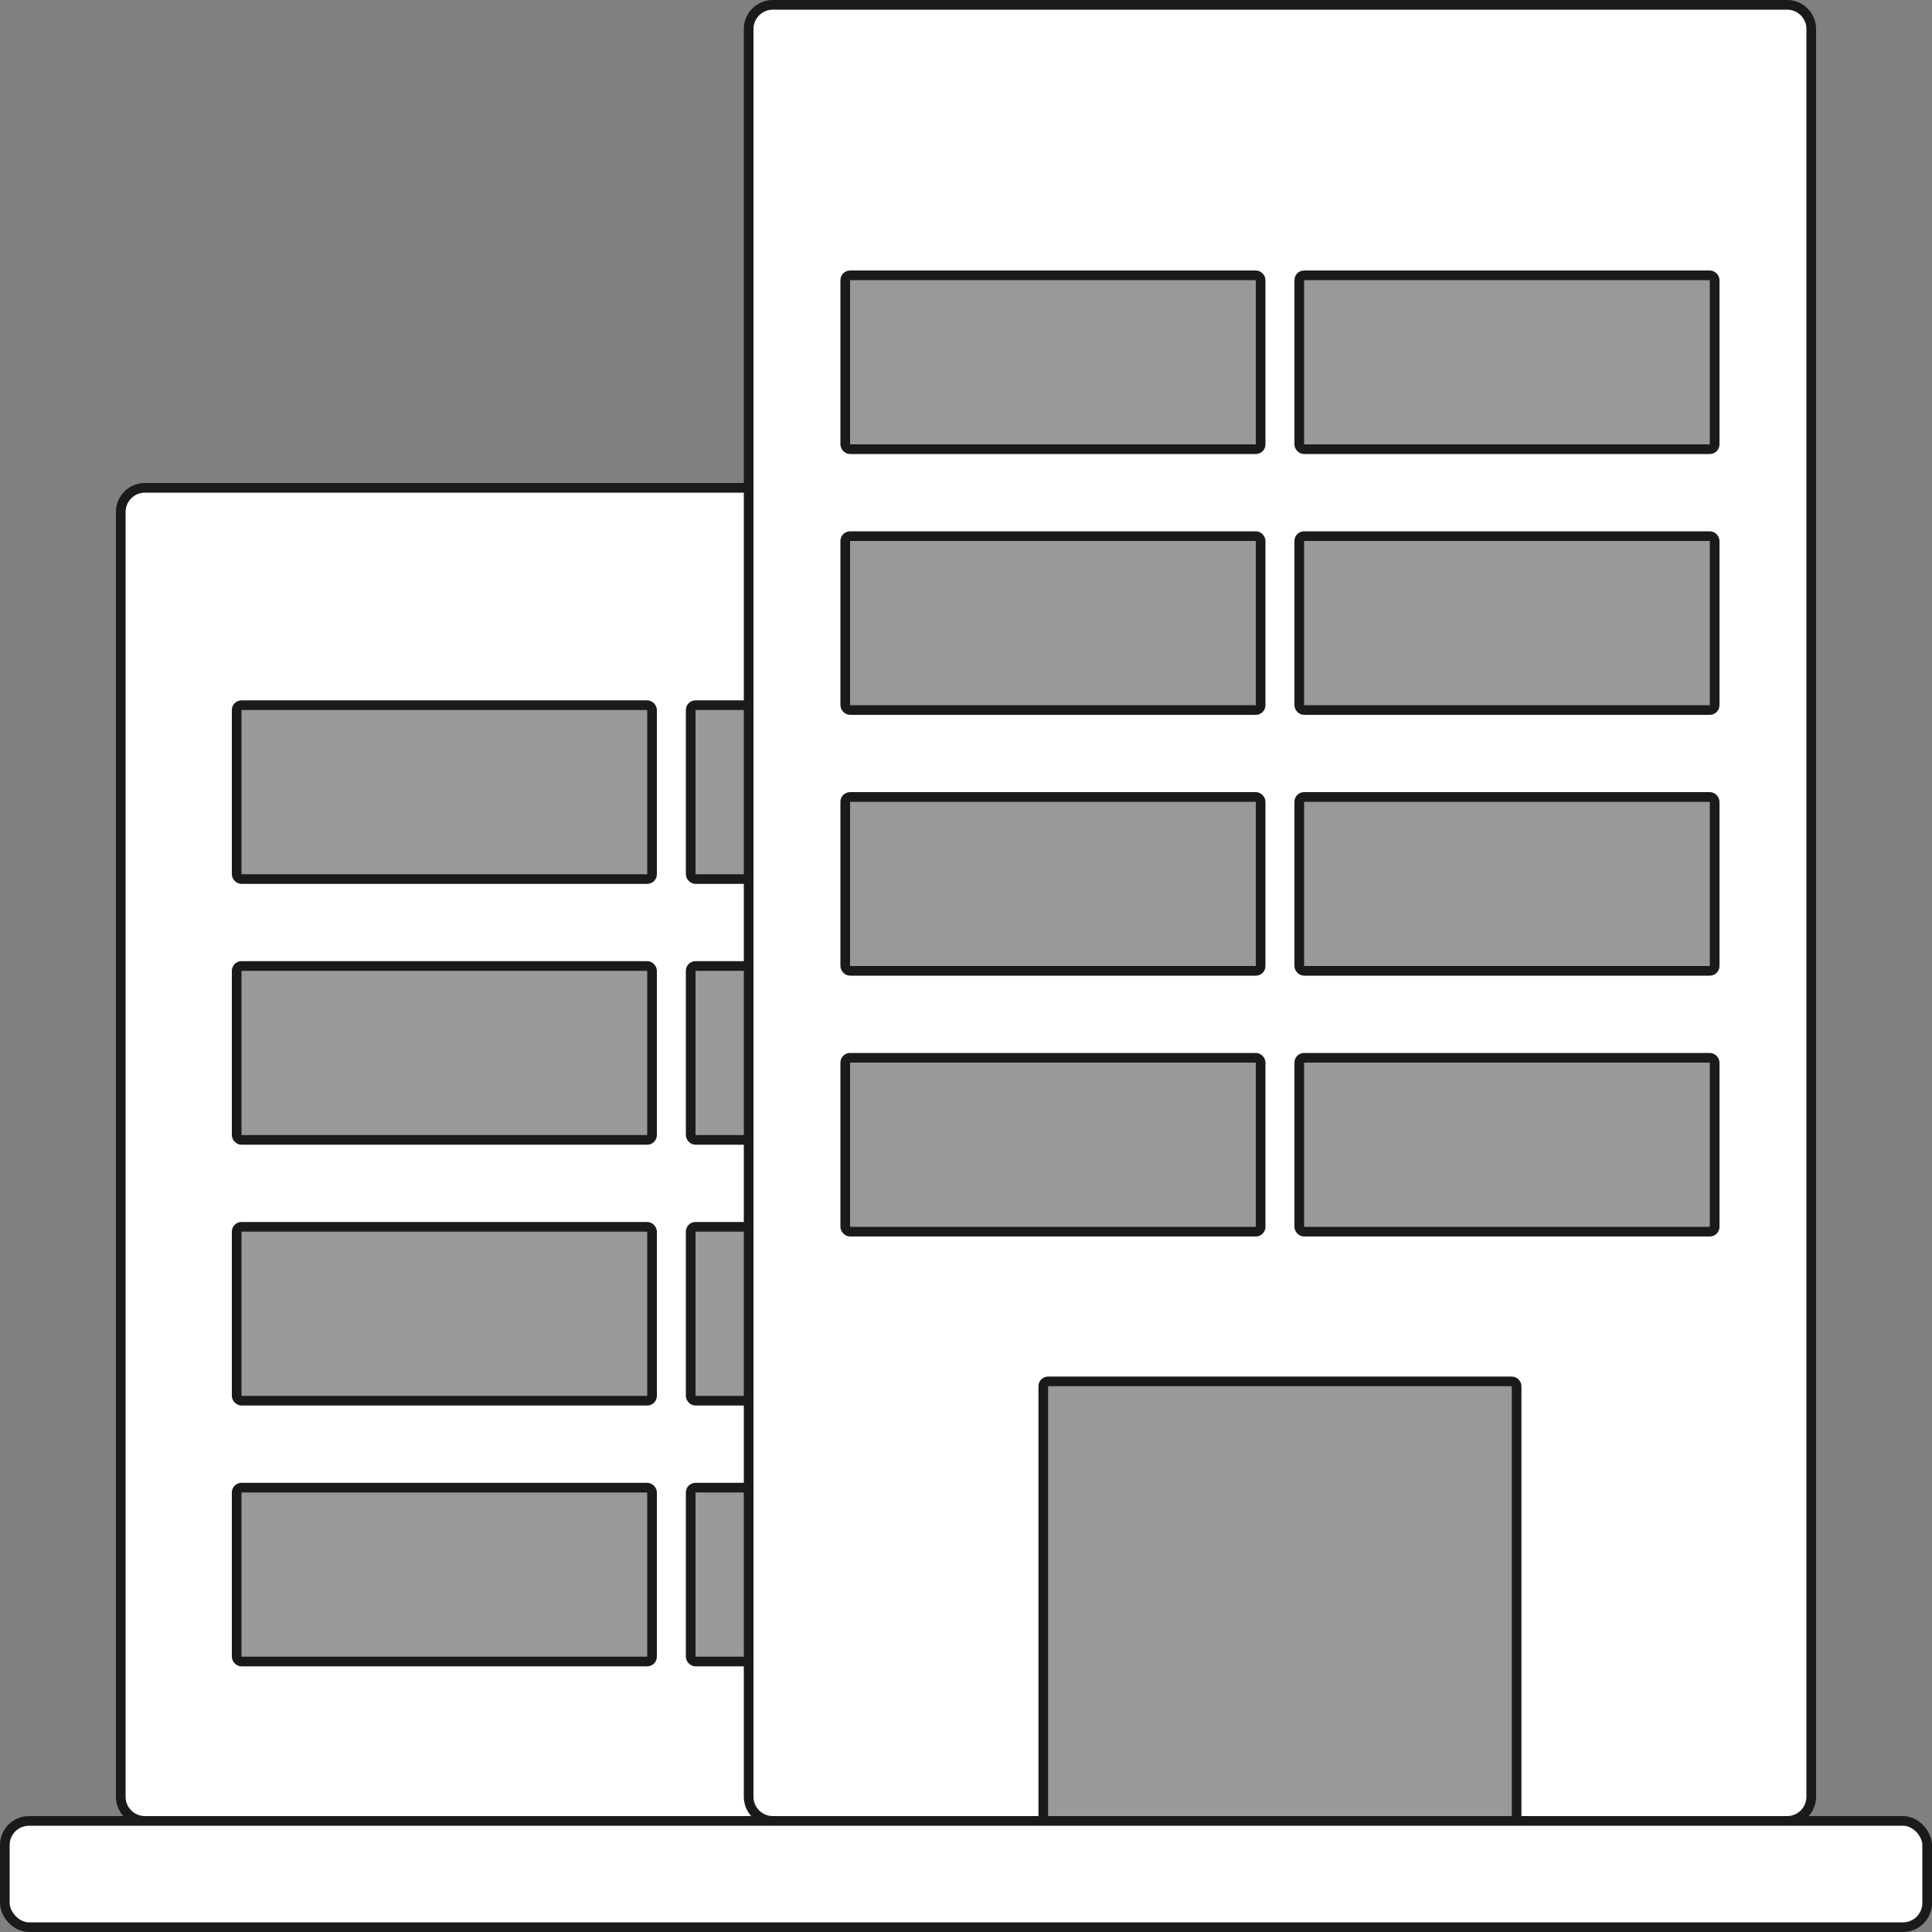 <svg xmlns="http://www.w3.org/2000/svg" xmlns:tb="https://thingsboard.io/svg" width="400" height="400" fill="none" version="1.1" viewBox="0 0 400 400"><rect x="0" y="0" width="400" height="400" fill="#808080" stroke="none"/>
<path d="m25 106c0-2.761 2.239-5 5-5h210c2.761 0 5 2.239 5 5v266c0 2.761-2.239 5-5 5h-210c-2.761 0-5-2.239-5-5v-266z" fill="#fff" stroke="#1A1A1A" stroke-width="2" tb:tag="background"/><rect x="143" y="146" width="86" height="36" rx="1" fill="#999" stroke="#1A1A1A" stroke-width="2"/><rect x="143" y="254" width="86" height="36" rx="1" fill="#999" stroke="#1A1A1A" stroke-width="2"/><rect x="143" y="200" width="86" height="36" rx="1" fill="#999" stroke="#1A1A1A" stroke-width="2"/><rect x="143" y="308" width="86" height="36" rx="1" fill="#999" stroke="#1A1A1A" stroke-width="2"/><path d="m155 6c0-2.761 2.239-5 5-5h210c2.761 0 5 2.239 5 5v366c0 2.761-2.239 5-5 5h-210c-2.761 0-5-2.239-5-5v-366z" fill="#fff" stroke="#1A1A1A" stroke-width="2" tb:tag="background"/><rect x="269" y="57" width="86" height="36" rx="1" fill="#999" stroke="#1A1A1A" stroke-width="2"/><rect x="269" y="165" width="86" height="36" rx="1" fill="#999" stroke="#1A1A1A" stroke-width="2"/><rect x="269" y="111" width="86" height="36" rx="1" fill="#999" stroke="#1A1A1A" stroke-width="2"/><rect x="269" y="219" width="86" height="36" rx="1" fill="#999" stroke="#1A1A1A" stroke-width="2"/><rect x="175" y="57" width="86" height="36" rx="1" fill="#999" stroke="#1A1A1A" stroke-width="2"/><rect x="175" y="165" width="86" height="36" rx="1" fill="#999" stroke="#1A1A1A" stroke-width="2"/><rect x="175" y="111" width="86" height="36" rx="1" fill="#999" stroke="#1A1A1A" stroke-width="2"/><rect x="175" y="219" width="86" height="36" rx="1" fill="#999" stroke="#1A1A1A" stroke-width="2"/><rect x="216" y="286" width="98" height="91" rx="1" fill="#999" stroke="#1A1A1A" stroke-width="2"/><rect x="49" y="146" width="86" height="36" rx="1" fill="#999" stroke="#1A1A1A" stroke-width="2"/><rect x="49" y="254" width="86" height="36" rx="1" fill="#999" stroke="#1A1A1A" stroke-width="2"/><rect x="49" y="200" width="86" height="36" rx="1" fill="#999" stroke="#1A1A1A" stroke-width="2"/><rect x="49" y="308" width="86" height="36" rx="1" fill="#999" stroke="#1A1A1A" stroke-width="2"/><rect x="1" y="377" width="398" height="22" rx="5" fill="#fff" stroke="#1A1A1A" stroke-width="2" tb:tag="background"/><path d="m134.53 0s-134.53 0-134.53 67v328.36c0 2.651 3.582 4.64 8 4.64h384c4.418 0 8-1.989 8-4.64v-328.36c0-67-132.14-67-132.14-67h-67.86zm134.14 81.2c-2.577 0-4.667 1.254-4.667 2.8v300.4c0 1.546 2.089 2.8 4.667 2.8h29.332c2.577 0 4.667-1.254 4.667-2.8v-300.4c0-1.546-2.089-2.8-4.667-2.8z" fill-opacity="0" fill="#000" tb:tag="clickArea"/><g transform="translate(0,316)" fill="#d12730" style="display: none;" tb:tag="critical">
  <rect width="84" height="84" rx="4" fill="#fff" style=""/>
  <rect width="84" height="84" rx="4" style=""/>
  <rect x="2" y="2" width="80" height="80" rx="2" stroke="#000" stroke-opacity=".87" stroke-width="4" style=""/>
  <path d="m44.559 27.562-0.469 20.059h-4.023l-0.488-20.059zm-5.117 26.211c0-0.716 0.234-1.315 0.703-1.797 0.482-0.495 1.146-0.742 1.992-0.742 0.833 0 1.491 0.247 1.973 0.742 0.482 0.482 0.723 1.081 0.723 1.797 0 0.69-0.241 1.283-0.723 1.777-0.482 0.482-1.139 0.723-1.973 0.723-0.846 0-1.51-0.241-1.992-0.723-0.469-0.495-0.703-1.087-0.703-1.777z" fill="#000" fill-opacity=".87" style=""/>
 </g><g transform="translate(0 320.94)" fill="#faa405" style="display: none;" tb:tag="warning">
  <path d="m35.955 2.211c1.474-2.948 5.681-2.948 7.155 0l35.528 71.056c1.33 2.66-0.604 5.789-3.578 5.789h-71.056c-2.974 0-4.907-3.129-3.578-5.789z" fill="#fff" style=""/>
  <path d="m35.955 2.211c1.474-2.948 5.681-2.948 7.155 0l35.528 71.056c1.33 2.66-0.604 5.789-3.578 5.789h-71.056c-2.974 0-4.907-3.129-3.578-5.789z" style=""/>
  <path d="m37.72 3.106c0.737-1.474 2.841-1.474 3.578-1e-5l35.528 71.056c0.665 1.33-0.302 2.894-1.789 2.894h-71.056c-1.487 0-2.454-1.565-1.789-2.894z" stroke="#000" stroke-opacity=".87" stroke-width="4" style=""/>
  <path d="m42.092 32.618-0.469 20.059h-4.023l-0.488-20.059zm-5.117 26.211c0-0.716 0.234-1.315 0.703-1.797 0.482-0.495 1.146-0.742 1.992-0.742 0.833 0 1.491 0.247 1.973 0.742 0.482 0.482 0.723 1.081 0.723 1.797 0 0.69-0.241 1.283-0.723 1.777-0.482 0.482-1.139 0.723-1.973 0.723-0.846 0-1.51-0.241-1.992-0.723-0.469-0.495-0.703-1.087-0.703-1.777z" fill="#000" fill-opacity=".87" style=""/>
 </g>
</svg>